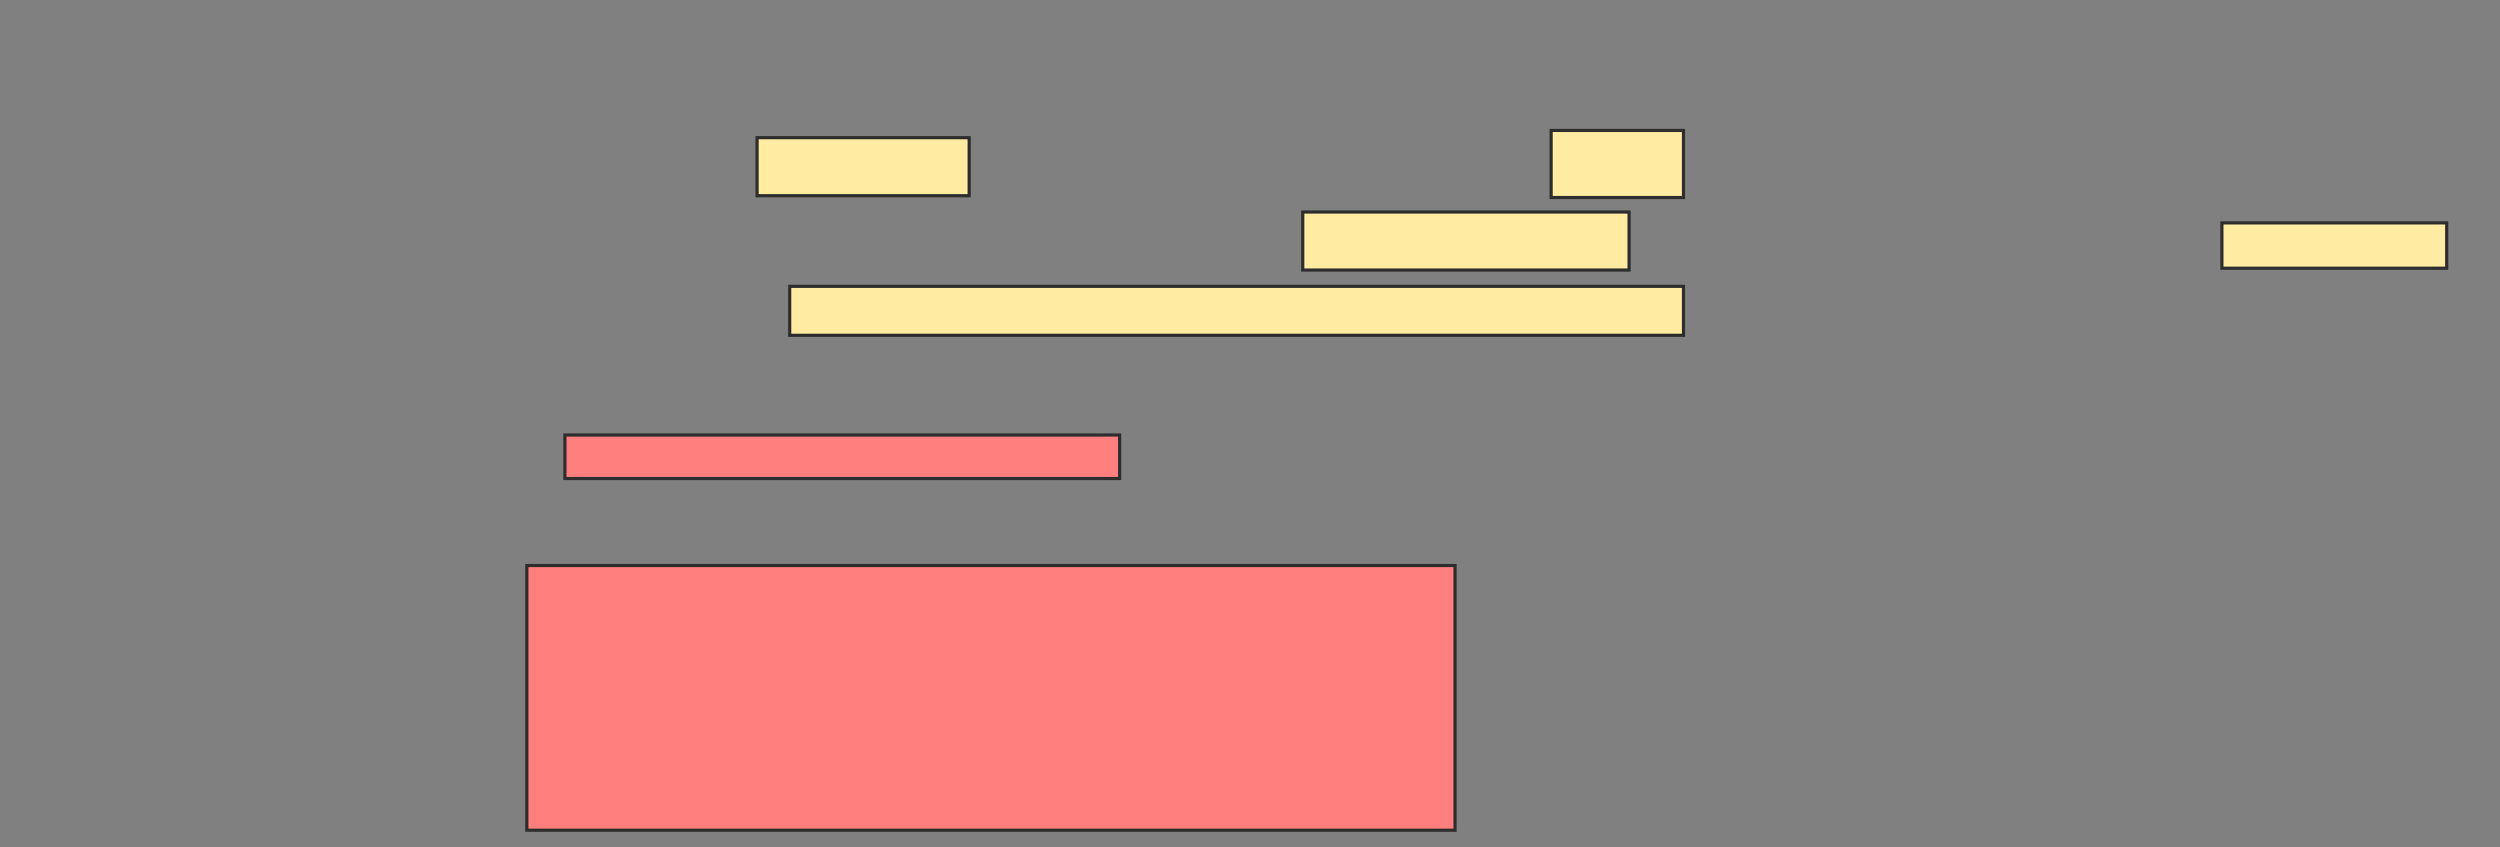 <svg xmlns="http://www.w3.org/2000/svg" width="788" height="267">
 <rect width="100%" height="100%" fill="#808080" stroke="none"/>
 <!-- Created with Image Occlusion Enhanced -->
 <g>
  <title>Labels</title>
 </g>
 <g>
  <title>Masks</title>
  <g id="e5b47091848e44298cdcb41f6a1e9fda-ao-1">
   <rect height="18.286" width="66.857" y="43.4" x="238.629" stroke="#2D2D2D" fill="#FFEBA2"/>
   <rect height="21.143" width="41.714" y="41.114" x="488.914" stroke="#2D2D2D" fill="#FFEBA2"/>
   <rect height="18.286" width="102.857" y="66.829" x="410.629" stroke="#2D2D2D" fill="#FFEBA2"/>
   <rect height="14.286" width="70.857" y="70.257" x="700.343" stroke="#2D2D2D" fill="#FFEBA2"/>
   <rect height="15.429" width="281.714" y="90.257" x="248.914" stroke="#2D2D2D" fill="#FFEBA2"/>
  </g>
  <g id="e5b47091848e44298cdcb41f6a1e9fda-ao-2" class="qshape">
   <rect height="13.714" width="174.857" y="137.114" x="178.057" stroke="#2D2D2D" fill="#FF7E7E" class="qshape"/>
   <rect height="83.429" width="292.571" y="178.257" x="166.057" stroke="#2D2D2D" fill="#FF7E7E" class="qshape"/>
  </g>
 </g>
</svg>